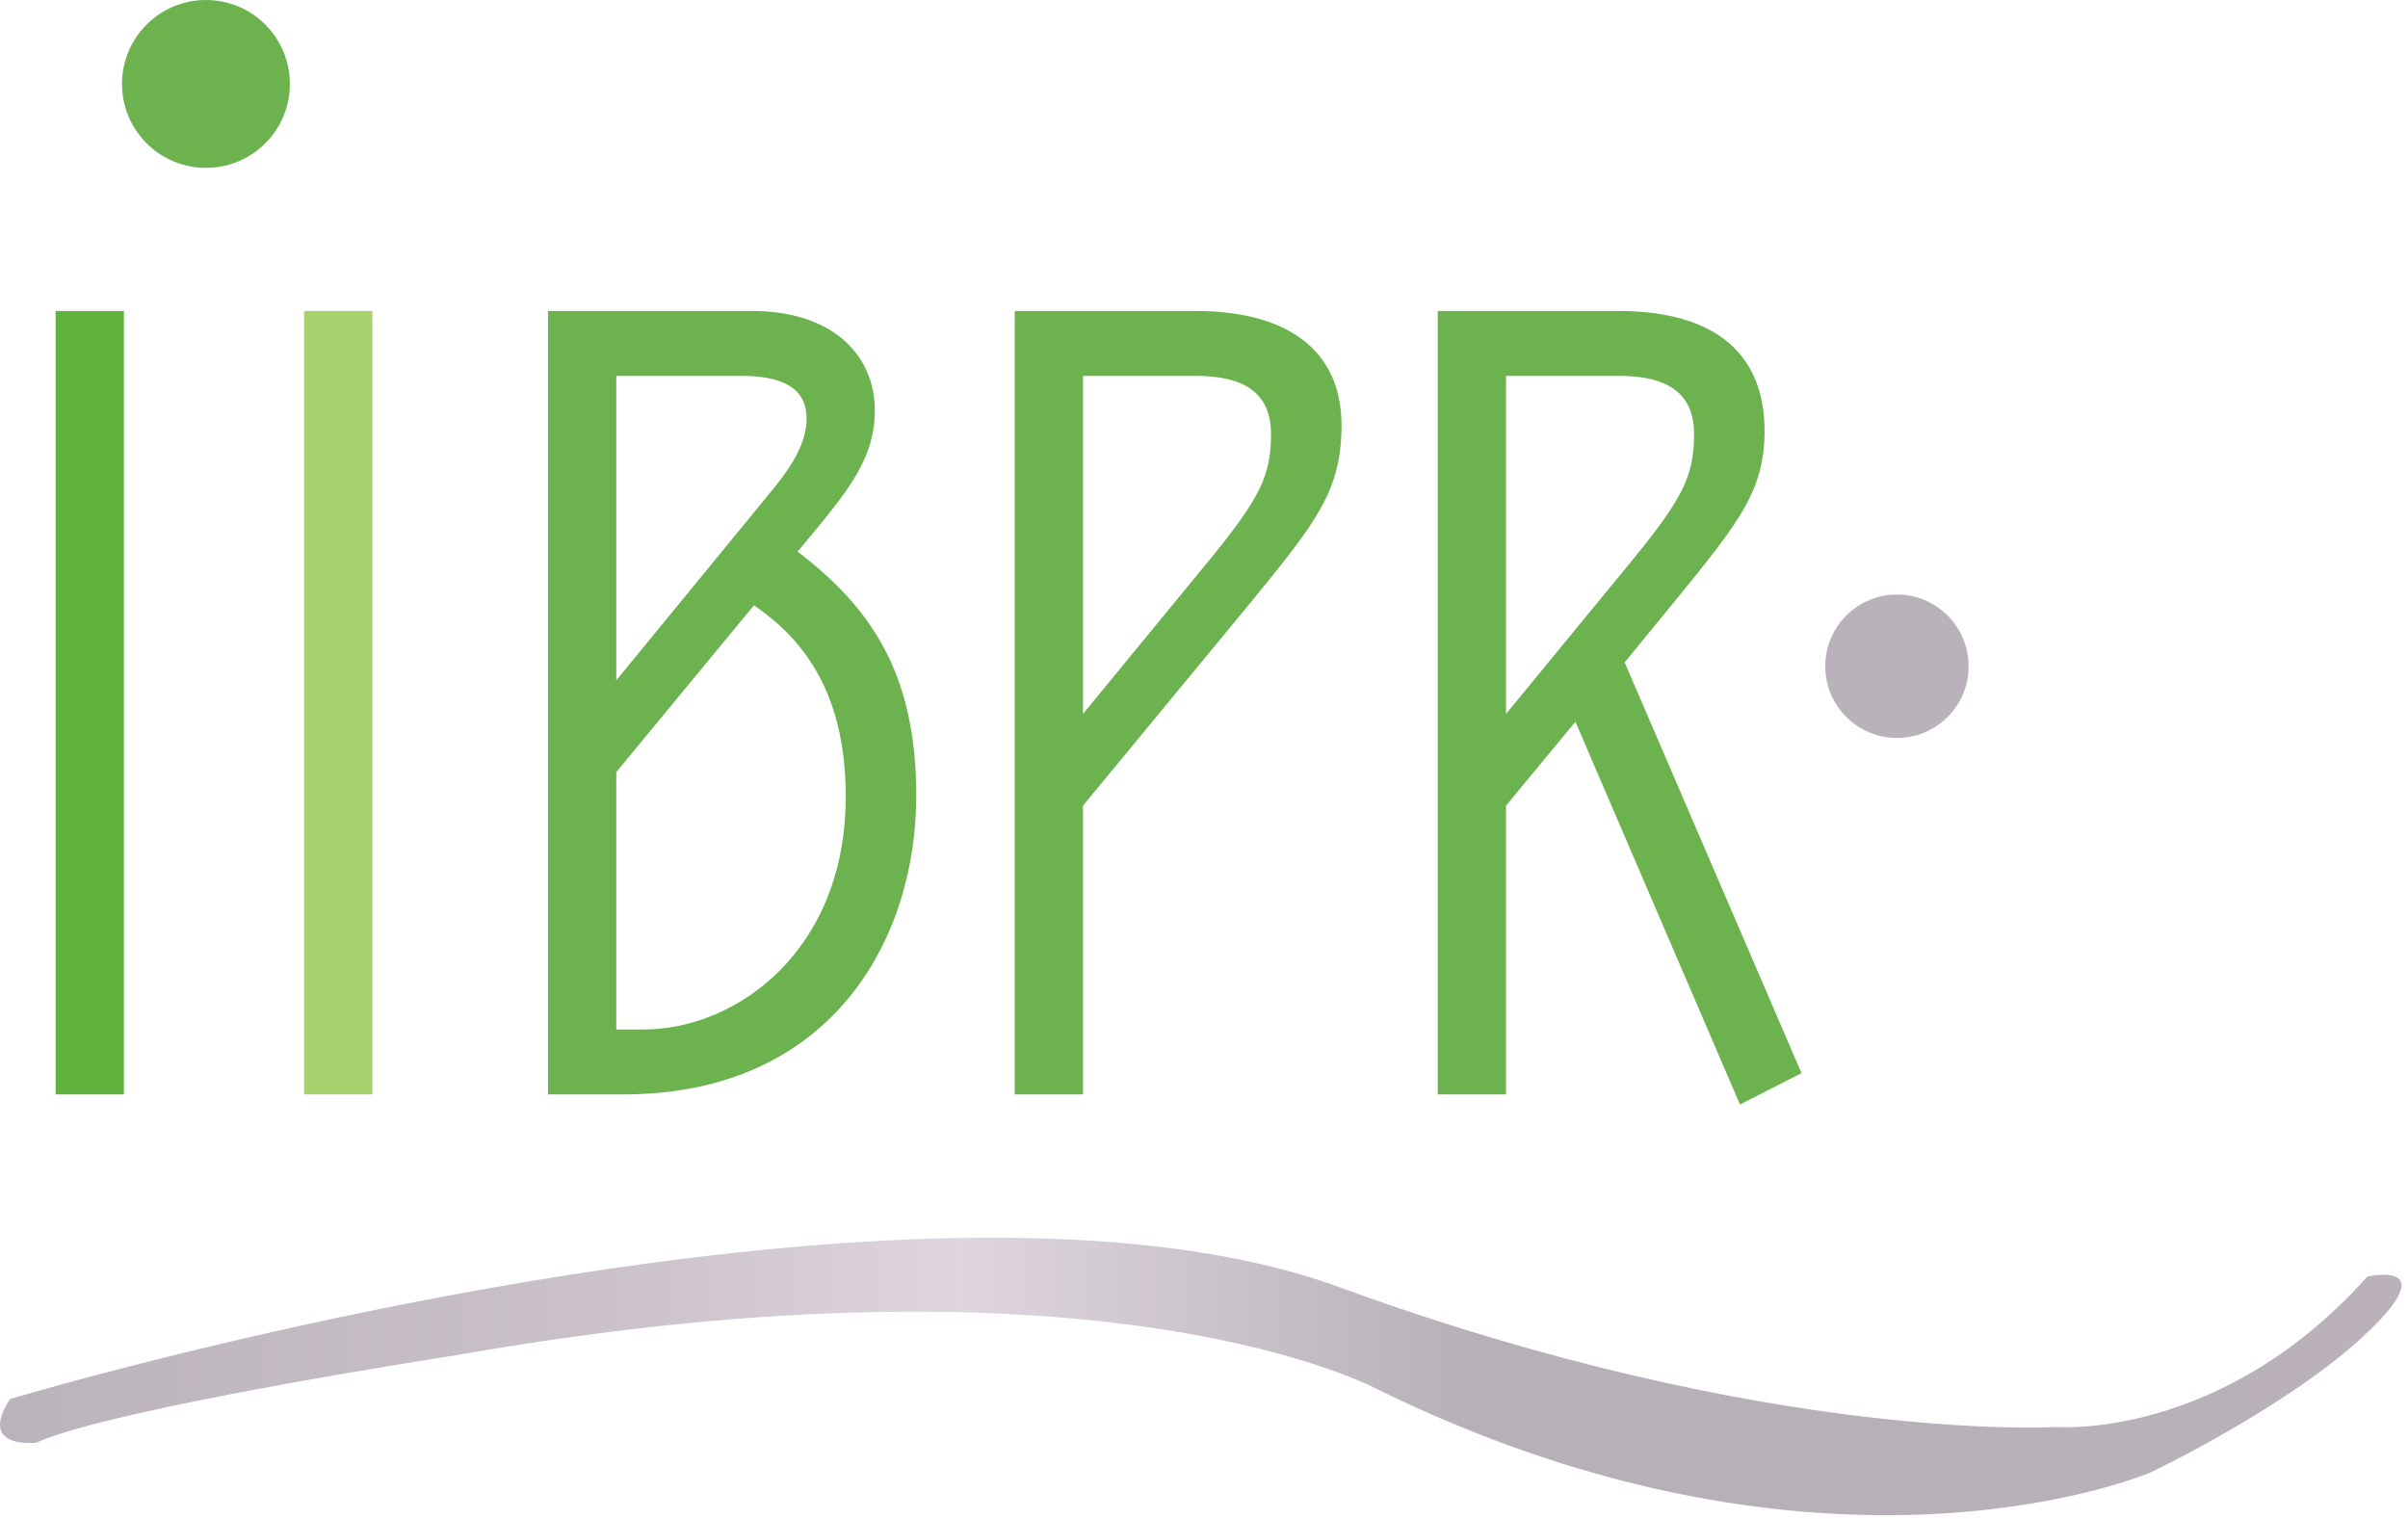 <svg width="252" height="159" viewBox="0 0 252 159" fill="none" xmlns="http://www.w3.org/2000/svg">
<path d="M5.822 32.543H12.967V114.53H5.822V32.543Z" fill="#5FB33E"/>
<path d="M31.822 32.543H38.966V114.53H31.822V32.543Z" fill="#A6D16C"/>
<path d="M67.308 107.737C77.147 107.737 88.507 99.421 88.507 83.375C88.507 72.482 84.057 66.86 78.903 63.346L64.497 80.798V107.737H67.308ZM64.497 39.336V71.194L81.012 51.048C83.003 48.589 84.408 46.246 84.408 43.786C84.408 41.21 82.769 39.336 77.615 39.336H64.497ZM83.471 57.724C90.968 63.464 95.887 70.257 95.887 83.257C95.887 98.367 86.985 114.53 65.2 114.53H57.353V32.543H78.669C87.219 32.543 91.553 37.227 91.553 42.967C91.553 47.769 88.976 51.048 85.228 55.616L83.471 57.724Z" fill="#6CB350"/>
<path d="M126.807 58.31C131.843 52.103 133.014 49.76 133.014 45.426C133.014 41.21 130.32 39.336 125.167 39.336H113.337V74.708L126.807 58.31ZM131.023 62.878L113.337 84.312V114.53H106.193V32.543H125.05C135.474 32.543 140.393 37.227 140.393 44.489C140.393 51.283 137.817 54.562 131.023 62.878Z" fill="#6CB350"/>
<path d="M157.609 74.707L171.078 58.31C176.115 52.102 177.286 49.76 177.286 45.426C177.286 41.209 174.592 39.336 169.439 39.336H157.609V74.707ZM164.87 75.527L157.609 84.312V114.53H150.464V32.542H169.321C179.745 32.542 184.664 37.227 184.664 45.075C184.664 51.282 182.088 54.562 175.295 62.878L170.024 69.32L188.53 112.305L182.088 115.584L164.87 75.527Z" fill="#6CB350"/>
<path d="M30.337 8.784C30.337 13.636 26.404 17.568 21.552 17.568C16.701 17.568 12.768 13.636 12.768 8.784C12.768 3.933 16.701 3.8147e-06 21.552 3.8147e-06C26.404 3.8147e-06 30.337 3.933 30.337 8.784Z" fill="#6CB350"/>
<path d="M206.02 69.723C206.02 73.867 202.661 77.227 198.517 77.227C194.373 77.227 191.014 73.867 191.014 69.723C191.014 65.579 194.373 62.22 198.517 62.22C202.661 62.22 206.02 65.579 206.02 69.723Z" fill="#BAB2BA"/>
<path d="M1.056 146.403C-2.421 151.71 3.801 150.978 3.801 150.978C11.853 147.318 47.722 141.828 47.722 141.828C116.165 129.749 144.348 145.488 144.348 145.488C191.563 168.546 225.053 154.089 225.053 154.089C225.053 154.089 239.693 147.135 247.745 139.448C255.797 131.762 247.745 133.592 247.745 133.592C232.373 150.795 215.17 149.331 215.17 149.331C215.17 149.331 185.158 151.161 140.139 134.69C129.958 130.966 117.271 129.525 103.73 129.525C57.389 129.525 1.056 146.403 1.056 146.403Z" fill="url(#paint0_linear_819_361)"/>
<defs>
<linearGradient id="paint0_linear_819_361" x1="-4.25534e-08" y1="144.044" x2="251.324" y2="144.044" gradientUnits="userSpaceOnUse">
<stop stop-color="#BBB3BB"/>
<stop offset="0.253" stop-color="#CAC1CB"/>
<stop offset="0.401" stop-color="#DED5DF"/>
<stop offset="0.615" stop-color="#B7B0B8"/>
<stop offset="1" stop-color="#BAB1BA"/>
</linearGradient>
</defs>
</svg>
